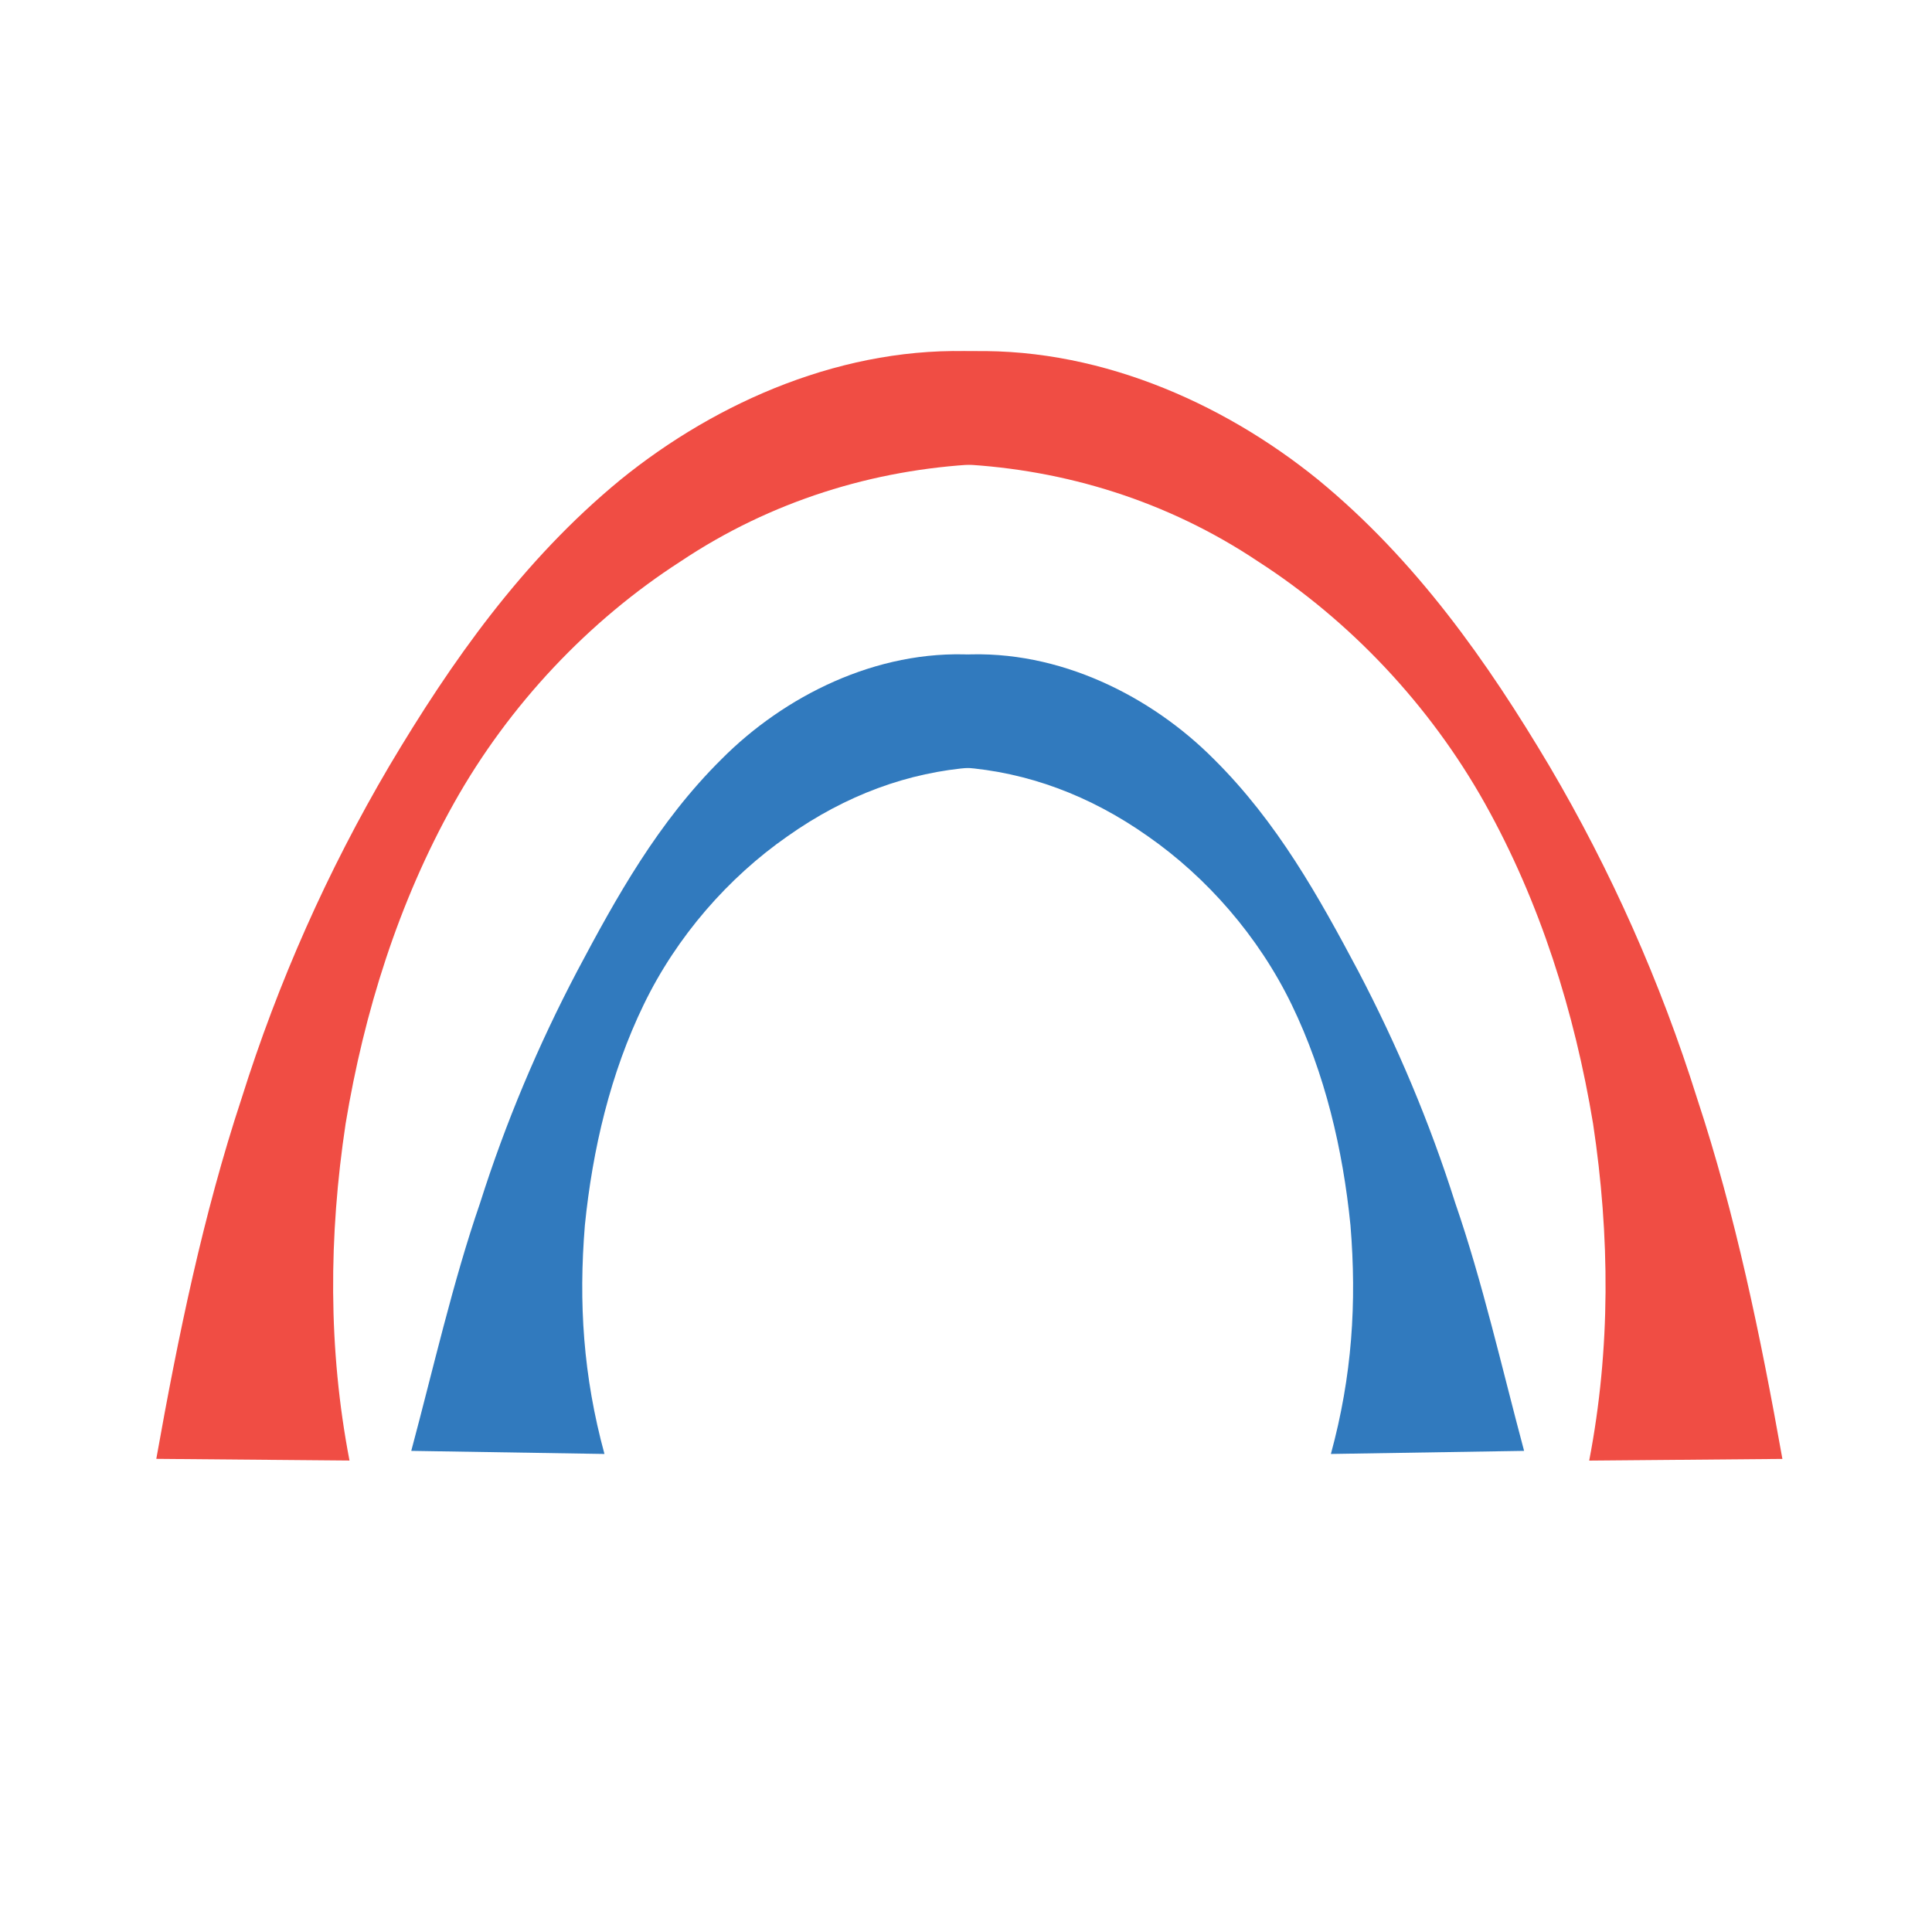 <svg xmlns="http://www.w3.org/2000/svg" xmlns:svg="http://www.w3.org/2000/svg" id="svg2" width="37.5" height="37.5" version="1.1" xml:space="preserve"><defs id="defs6"><clipPath id="clipPath16"><path id="path18" d="M 0,30 30,30 30,0 0,0 0,30 z"/></clipPath></defs><g id="g10" transform="matrix(1.25,0,0,-1.25,0,37.5)"><g id="g12"><g id="g14" clip-path="url(#clipPath16)"><g id="g20" transform="translate(20.666,7.423)"><path id="path22" d="M 0,0 C 0.33,1.211 0.403,2.346 0.304,3.551 0.186,4.73 -0.092,5.91 -0.609,6.977 -1.125,8.042 -1.93,8.955 -2.838,9.589 -3.749,10.233 -4.72,10.585 -5.72,10.661 l 0,1.75 c 1.505,0.082 2.937,-0.65 3.902,-1.621 C -0.829,9.81 -0.184,8.643 0.424,7.499 1.028,6.347 1.535,5.148 1.931,3.897 2.354,2.673 2.659,1.321 3,0.048 L 0,0 z" style="fill:#317abe;fill-opacity:1;fill-rule:nonzero;stroke:none"/></g><g id="g24" transform="translate(6.386,7.471)"><path id="path26" d="m 0,0 c 0.341,1.273 0.646,2.625 1.069,3.85 0.396,1.25 0.903,2.45 1.508,3.601 0.607,1.144 1.252,2.311 2.242,3.291 0.965,0.971 2.398,1.703 3.902,1.621 l 0,-1.75 C 7.721,10.538 6.75,10.186 5.839,9.541 4.931,8.908 4.125,7.995 3.61,6.93 3.092,5.863 2.815,4.682 2.696,3.504 2.597,2.298 2.67,1.163 3,-0.048 L 0,0 z" style="fill:#317abe;fill-opacity:1;fill-rule:nonzero;stroke:none"/></g><g id="g28" transform="translate(24.677,7.32)"><path id="path30" d="m 0,0 c 0.334,1.736 0.323,3.49 0.06,5.232 -0.286,1.729 -0.821,3.439 -1.681,4.975 -0.859,1.533 -2.1,2.839 -3.518,3.753 -1.408,0.942 -3.001,1.428 -4.611,1.511 l 0,1.75 c 2.047,0.098 4.034,-0.767 5.543,-1.992 1.521,-1.25 2.63,-2.83 3.589,-4.444 C 0.338,9.162 1.108,7.432 1.676,5.622 2.271,3.823 2.661,1.931 3,0.026 L 0,0 z" style="fill:#f04d44;fill-opacity:1;fill-rule:nonzero;stroke:none"/></g><g id="g32" transform="translate(2.427,7.347)"><path id="path34" d="m 0,0 c 0.339,1.905 0.729,3.796 1.324,5.596 0.568,1.809 1.338,3.539 2.294,5.163 0.959,1.614 2.068,3.194 3.589,4.444 1.509,1.225 3.496,2.09 5.543,1.992 l 0,-1.75 C 11.14,15.362 9.547,14.876 8.139,13.934 6.721,13.02 5.48,11.714 4.621,10.18 3.761,8.645 3.226,6.935 2.94,5.206 2.677,3.464 2.666,1.71 3,-0.026 L 0,0 z" style="fill:#f04d44;fill-opacity:1;fill-rule:nonzero;stroke:none"/></g></g></g></g></svg>